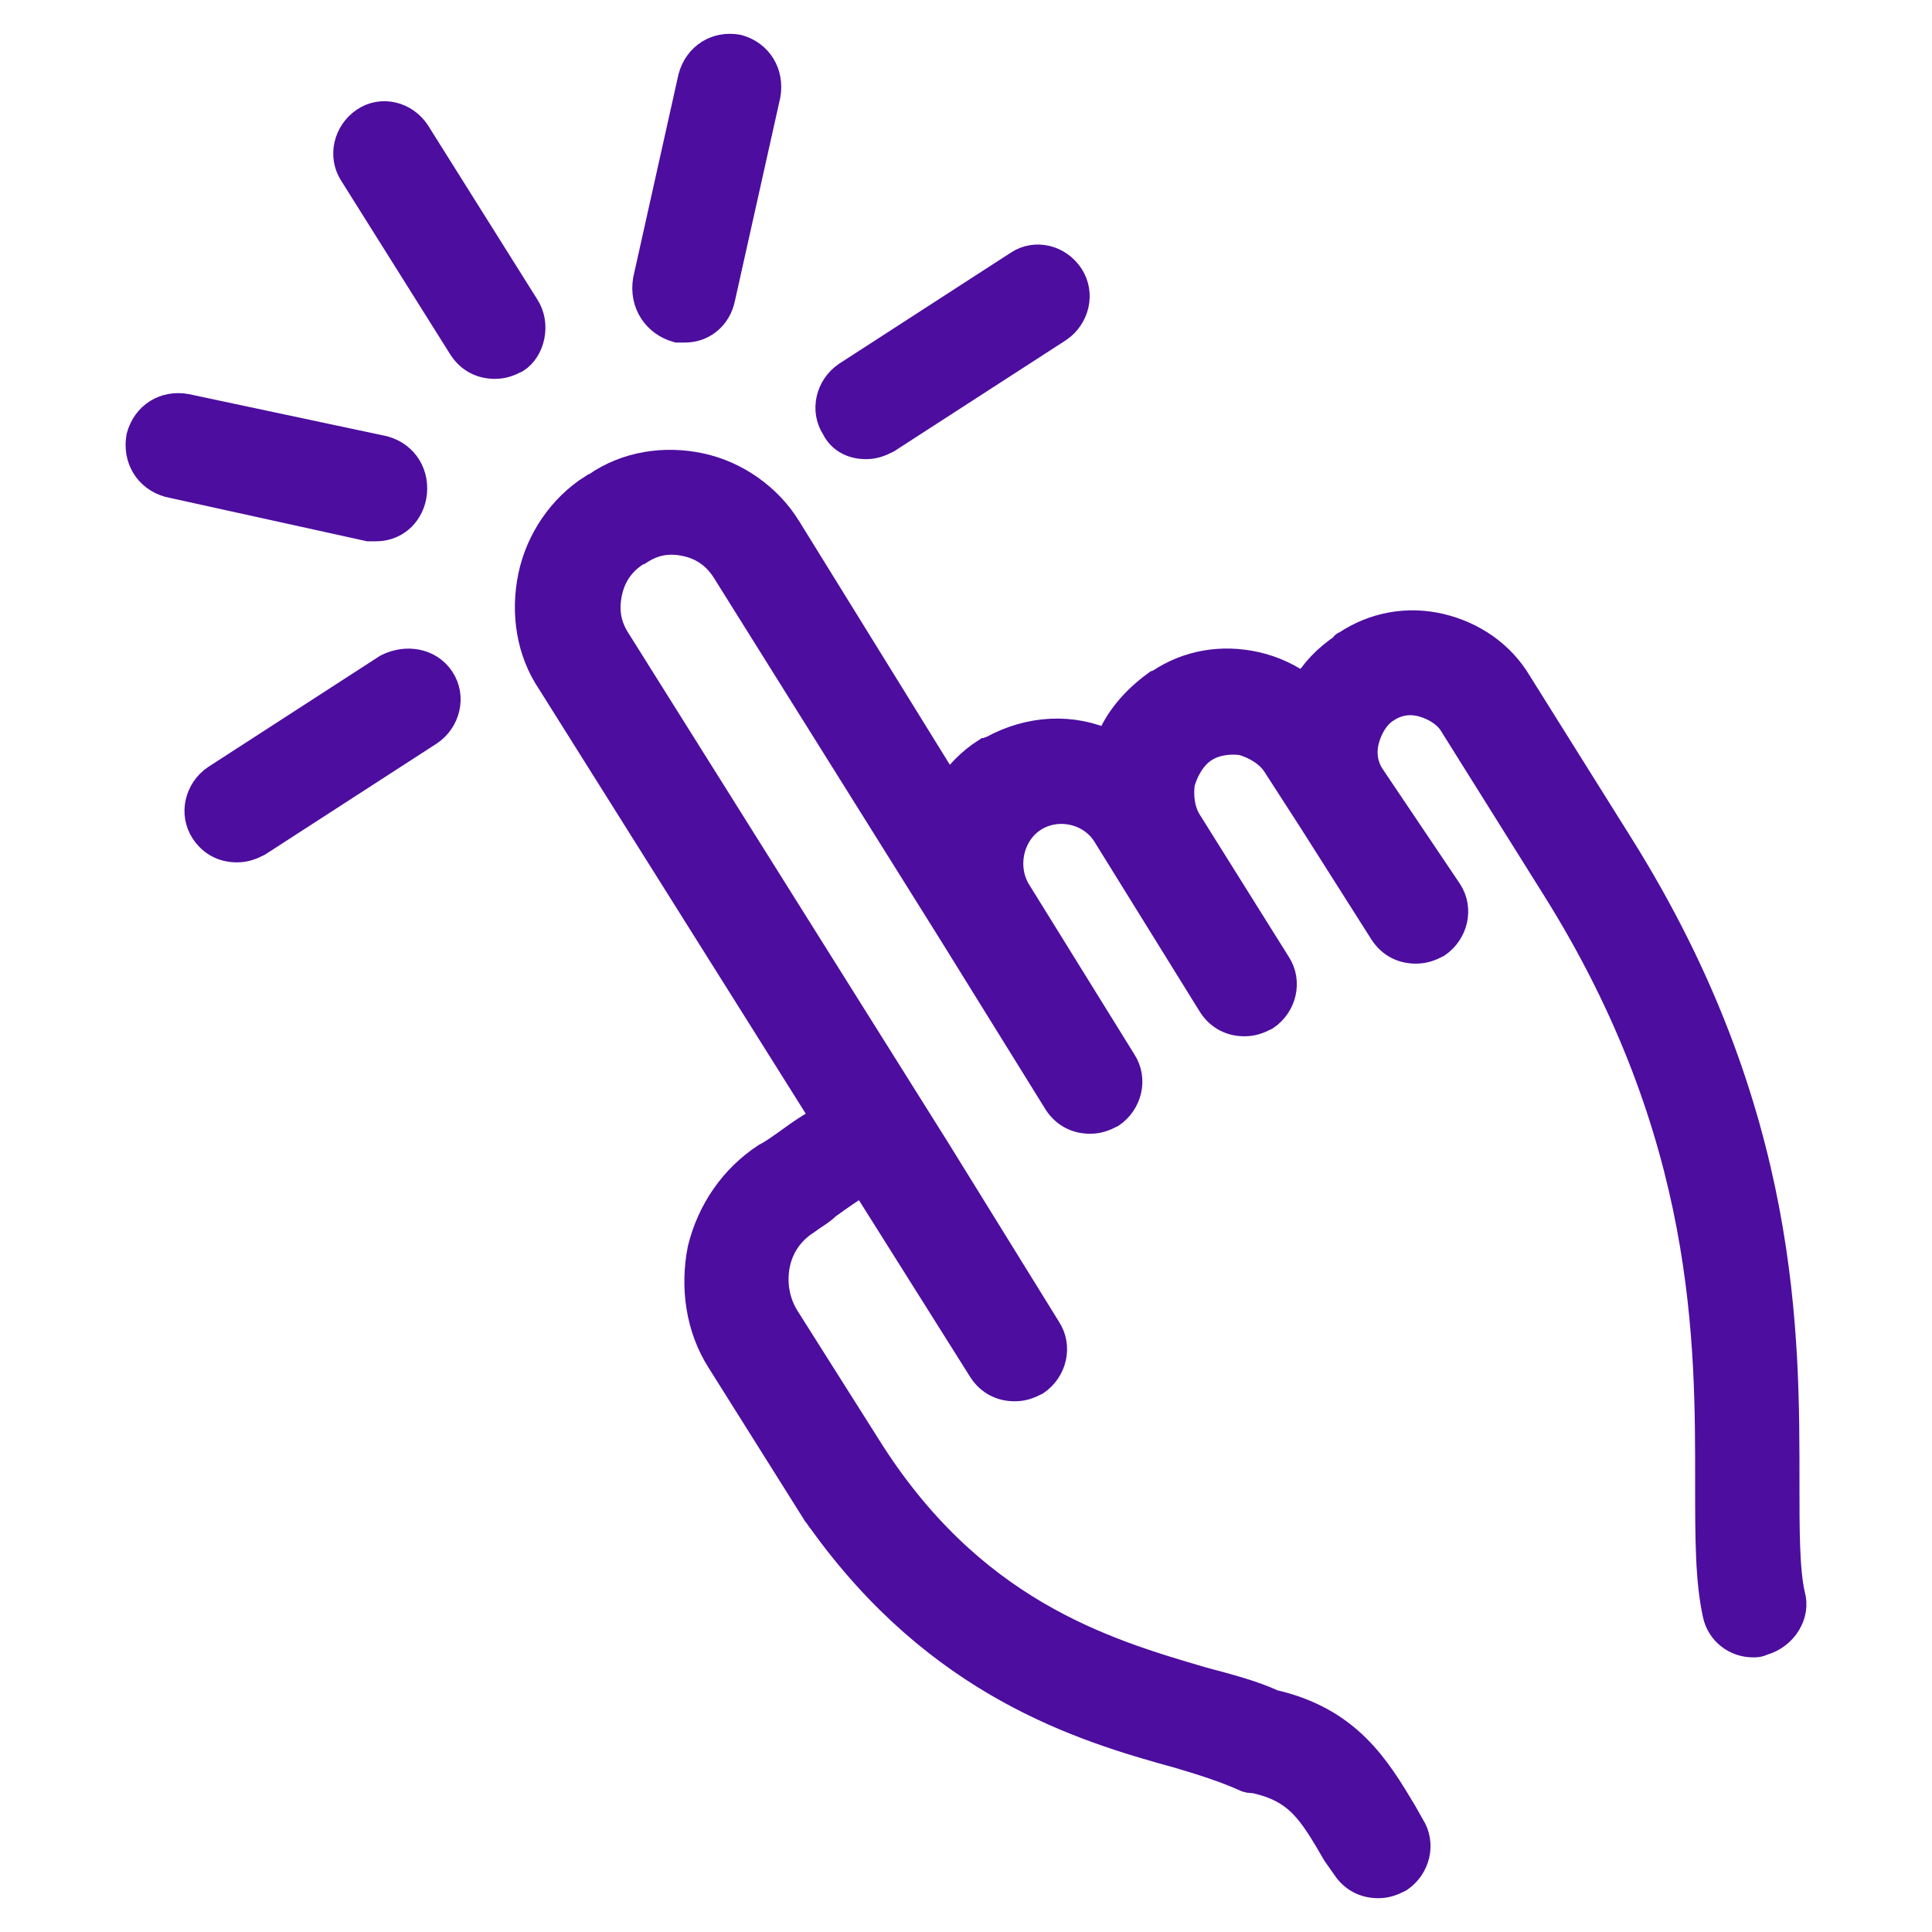 <svg width="40" height="40" viewBox="0 0 40 40" fill="none" xmlns="http://www.w3.org/2000/svg">
<path d="M10.869 6.357L8.608 2.756C8.374 2.4 7.906 2.281 7.555 2.519C7.204 2.756 7.087 3.231 7.321 3.587L9.582 7.188C9.738 7.425 9.972 7.544 10.245 7.544C10.401 7.544 10.518 7.504 10.674 7.425C10.986 7.227 11.103 6.713 10.869 6.357Z" fill="#4D0D9F" stroke="#4D0D9F" stroke-width="0.6"/>
<path d="M8.023 13.835L4.475 16.13C4.124 16.367 4.007 16.842 4.241 17.198C4.397 17.436 4.631 17.554 4.904 17.554C5.06 17.554 5.177 17.515 5.333 17.436L8.881 15.141C9.232 14.903 9.349 14.428 9.115 14.072C8.881 13.716 8.413 13.637 8.023 13.835Z" fill="#4D0D9F" stroke="#4D0D9F" stroke-width="0.6"/>
<path d="M17.927 9.206C18.083 9.206 18.2 9.166 18.356 9.087L21.905 6.792C22.256 6.555 22.373 6.08 22.139 5.724C21.905 5.368 21.437 5.249 21.086 5.486L17.538 7.781C17.187 8.019 17.07 8.493 17.304 8.849C17.421 9.087 17.654 9.206 17.927 9.206Z" fill="#4D0D9F" stroke="#4D0D9F" stroke-width="0.6"/>
<path d="M14.027 6.792C14.066 6.792 14.145 6.792 14.184 6.792C14.534 6.792 14.846 6.555 14.924 6.159L15.86 1.965C15.938 1.529 15.704 1.134 15.275 1.015C14.846 0.936 14.456 1.173 14.339 1.609L13.404 5.803C13.326 6.278 13.599 6.673 14.027 6.792Z" fill="#4D0D9F" stroke="#4D0D9F" stroke-width="0.6"/>
<path d="M7.789 10.907C8.14 10.907 8.452 10.67 8.53 10.274C8.608 9.839 8.374 9.443 7.945 9.324L3.851 8.454C3.422 8.375 3.032 8.612 2.915 9.047C2.837 9.483 3.071 9.878 3.5 9.997L7.633 10.907C7.672 10.907 7.75 10.907 7.789 10.907Z" fill="#4D0D9F" stroke="#4D0D9F" stroke-width="0.6"/>
<path d="M37.073 33.025C36.956 32.511 36.956 31.68 36.956 30.73C36.956 27.684 36.995 23.054 33.525 17.515L31.419 14.152C31.068 13.558 30.483 13.162 29.82 13.004C29.157 12.846 28.456 12.964 27.871 13.36C27.871 13.36 27.832 13.36 27.832 13.4C27.481 13.637 27.208 13.914 27.013 14.27C26.701 14.033 26.35 13.874 25.999 13.795C25.297 13.637 24.595 13.756 24.01 14.152C23.971 14.152 23.971 14.191 23.932 14.191C23.503 14.508 23.152 14.903 22.957 15.418C22.217 15.062 21.32 15.101 20.54 15.536C20.501 15.536 20.462 15.576 20.423 15.576C20.111 15.774 19.838 16.051 19.643 16.367L16.29 10.947C15.9 10.313 15.237 9.839 14.496 9.68C13.755 9.522 12.975 9.641 12.351 10.076C12.351 10.076 12.351 10.076 12.312 10.116H12.274C11.65 10.511 11.182 11.184 11.026 11.936C10.87 12.688 10.987 13.479 11.416 14.112L17.109 23.173C16.836 23.292 16.563 23.489 16.29 23.687C16.173 23.767 16.017 23.885 15.861 23.964C15.198 24.399 14.73 25.072 14.535 25.863C14.379 26.655 14.496 27.486 14.925 28.159L16.914 31.324C16.953 31.363 16.992 31.443 17.031 31.482C19.448 34.845 22.373 35.755 24.4 36.309C24.946 36.468 25.414 36.626 25.765 36.784C25.843 36.824 25.882 36.824 25.96 36.824C26.896 37.022 27.169 37.496 27.676 38.367L27.871 38.644C28.027 38.881 28.261 39 28.534 39C28.689 39 28.806 38.96 28.962 38.881C29.313 38.644 29.43 38.169 29.196 37.813L29.04 37.536C28.494 36.626 27.91 35.637 26.35 35.281C25.921 35.083 25.453 34.964 24.868 34.806C22.84 34.212 20.072 33.381 17.927 29.939L16.251 27.288C16.056 26.971 15.978 26.576 16.056 26.18C16.134 25.784 16.368 25.468 16.68 25.27C16.836 25.151 16.992 25.072 17.109 24.953C17.382 24.756 17.771 24.479 17.849 24.479C17.849 24.479 17.889 24.518 18.005 24.637L20.345 28.356C20.501 28.594 20.735 28.712 21.008 28.712C21.164 28.712 21.281 28.673 21.437 28.594C21.788 28.356 21.905 27.881 21.671 27.525L19.37 23.806L12.741 13.242C12.546 12.925 12.508 12.608 12.585 12.252C12.663 11.896 12.858 11.619 13.17 11.421C13.17 11.421 13.17 11.421 13.209 11.382H13.248C13.56 11.184 13.872 11.144 14.223 11.223C14.574 11.303 14.847 11.501 15.042 11.817L19.721 19.295L21.905 22.817C22.061 23.054 22.295 23.173 22.568 23.173C22.724 23.173 22.84 23.133 22.997 23.054C23.347 22.817 23.464 22.342 23.23 21.986L21.047 18.464C20.735 17.95 20.891 17.238 21.398 16.921C21.905 16.605 22.607 16.763 22.919 17.277L25.102 20.799C25.258 21.036 25.492 21.155 25.765 21.155C25.921 21.155 26.038 21.115 26.194 21.036C26.545 20.799 26.662 20.324 26.428 19.968L24.595 17.04C24.439 16.803 24.4 16.486 24.439 16.209C24.517 15.932 24.673 15.655 24.907 15.497C25.141 15.338 25.453 15.299 25.726 15.338C25.999 15.418 26.272 15.576 26.428 15.813L27.169 16.961L28.65 19.295C28.806 19.533 29.04 19.651 29.313 19.651C29.469 19.651 29.586 19.612 29.742 19.533C30.093 19.295 30.21 18.82 29.976 18.464L28.378 16.09C28.221 15.853 28.183 15.576 28.261 15.299C28.338 15.022 28.494 14.785 28.689 14.666C28.923 14.508 29.196 14.468 29.469 14.547C29.742 14.626 29.976 14.785 30.093 14.982L32.199 18.346C35.435 23.489 35.396 27.842 35.396 30.73C35.396 31.838 35.396 32.709 35.552 33.421C35.63 33.777 35.942 34.014 36.293 34.014C36.371 34.014 36.41 34.014 36.488 33.975C36.917 33.856 37.19 33.421 37.073 33.025Z" fill="#4D0D9F" stroke="#4D0D9F" stroke-width="0.6"/>
</svg>
